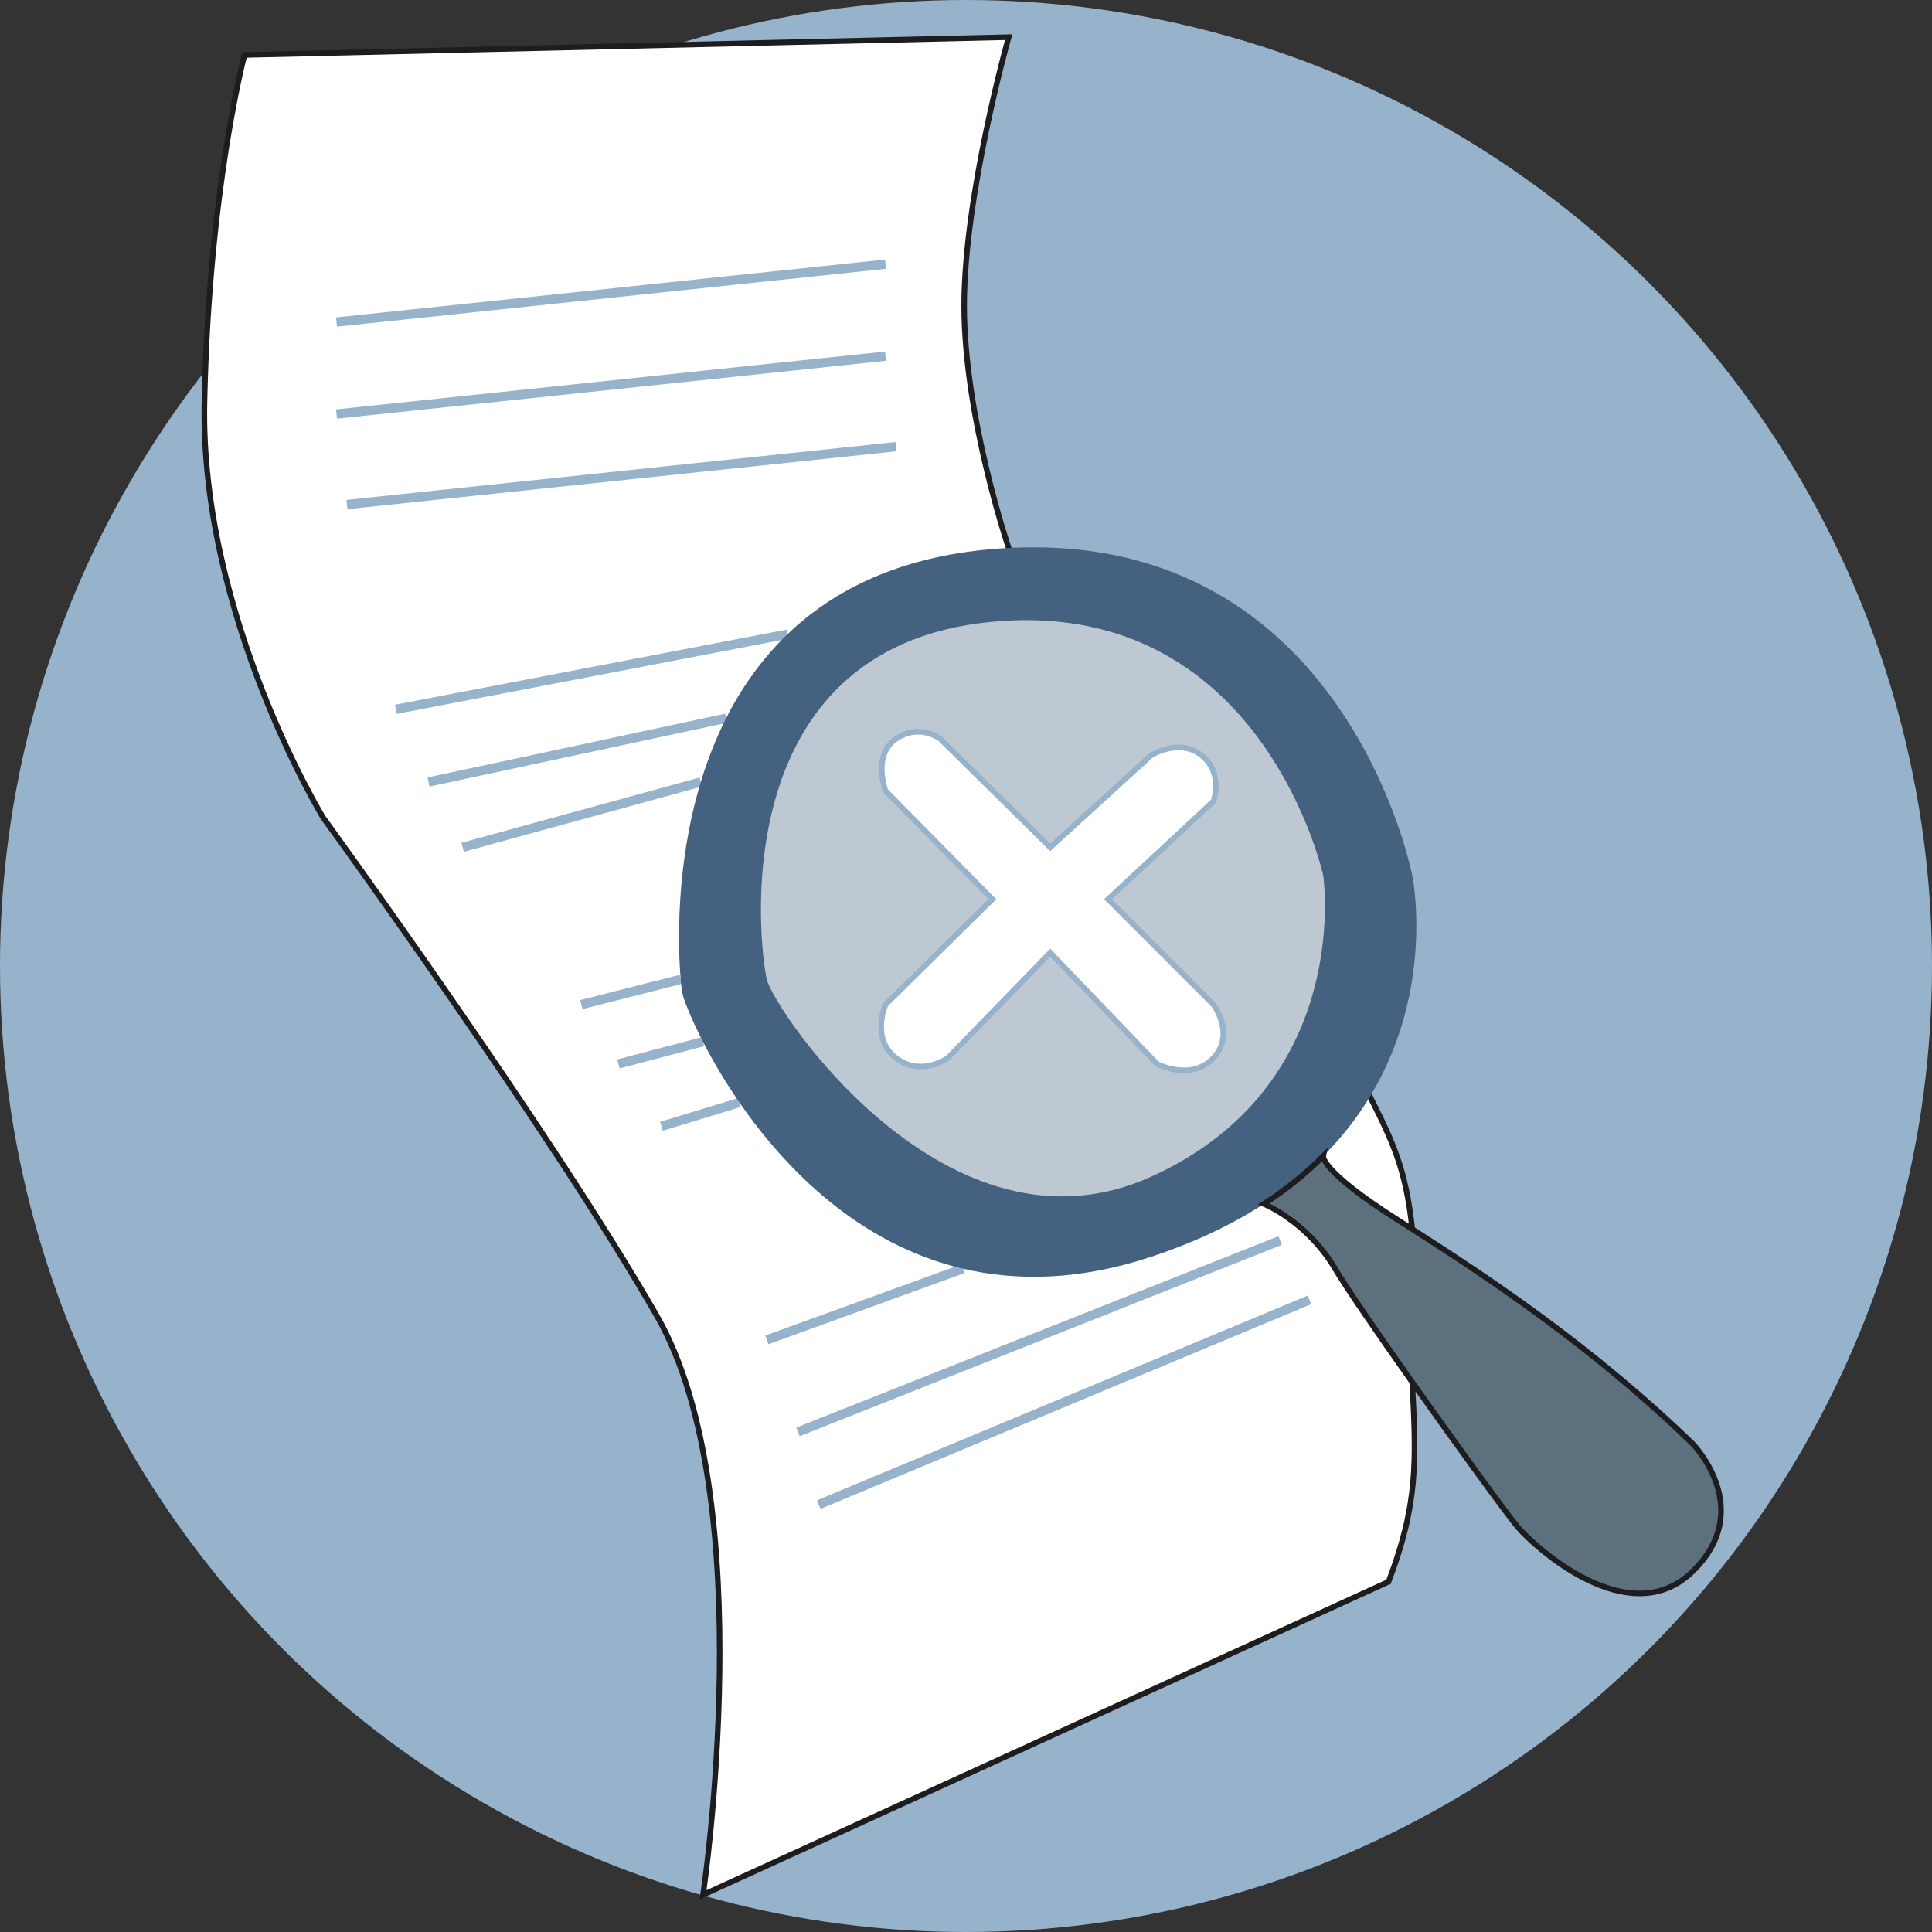 <svg width="208" height="208" viewBox="0 0 208 208" fill="none" xmlns="http://www.w3.org/2000/svg">
<rect x="0" y="0" width="208" height="208" fill="#333333" stroke="none"/>
<circle cx="104" cy="104" r="104" fill="#97B2CB"/>
<path d="M22.013 43.297C22.492 20.294 26.326 5.917 26.326 5.917L108.594 4C108.594 4 103.802 20.933 103.802 32.914C103.802 44.895 108.594 58.992 108.594 58.992C121 82 128.749 88.026 128.749 88.026C134.5 96.811 138.886 101.199 147.494 118.058C150.022 123.059 151.355 125.927 152.045 132.332C152.288 138.766 152.339 142.377 152.045 148.811C152.484 157.228 152.684 161.946 149.489 170.294L75.687 204C75.687 204 82.077 161.508 70.735 141.7C59.393 121.891 34.792 88.026 34.792 88.026C34.792 88.026 21.534 66.3 22.013 43.297Z" fill="white" stroke="#1D1D1F" stroke-width="0.6"/>
<path d="M36.23 34.671L95.336 28.441M36.23 44.575L95.336 38.345M37.349 54.319L96.454 48.09M42.62 76.364L84.793 68.271M46.135 84.192L78.175 77.323M49.809 91.221L75.446 84.192M62.588 108.153L73.285 105.438M66.582 114.543L75.681 112.147M71.215 121.252L79.61 118.697M82.556 144.256L103.676 136.588M85.911 154.16L137.828 133.553M88.147 161.987L140.982 139.943" stroke="#97B2CB"/>
<path d="M136.07 129.616C132.73 131.785 128.725 133.726 123.93 135.31C116.259 137.843 109.52 137.962 103.675 136.588C92.454 133.951 84.524 125.813 79.609 118.697C77.966 116.318 76.66 114.054 75.681 112.147C74.282 109.425 73.549 107.431 73.451 106.876C73.411 106.65 73.347 106.156 73.285 105.438C72.983 101.953 72.722 93.187 75.446 84.192C76.143 81.889 77.036 79.571 78.175 77.323C79.819 74.075 81.975 70.972 84.792 68.271C89.787 63.482 96.858 59.954 106.837 59.112C107.43 59.062 108.016 59.022 108.594 58.992C144.925 57.109 152.045 94.256 152.045 94.256C152.045 94.256 154.581 106.354 147.494 118.058C146.175 120.235 144.523 122.399 142.46 124.469C140.66 126.274 138.548 128.007 136.07 129.616Z" fill="#44627F"/>
<path d="M82.555 105.438C81.757 102.083 77.763 69.655 106.837 66.939C109.04 66.733 111.115 66.716 113.067 66.859C136.865 68.604 142.46 94.256 142.46 94.256C142.46 94.256 143.415 100.667 140.982 108.153C138.854 114.698 134.138 122.064 123.929 126.684C102.044 136.588 83.354 108.792 82.555 105.438Z" fill="white" fill-opacity="0.65"/>
<path d="M143.738 136.588C140.703 131.476 136.07 129.616 136.07 129.616C138.548 128.007 140.66 126.273 142.46 124.468C142.46 124.468 142.141 126.045 150.447 131.316C150.966 131.645 151.499 131.984 152.045 132.332C160.248 137.565 171.453 145.004 182.236 155.438C182.236 155.438 189.105 162.466 182.236 169.176C175.367 175.885 165.144 166.46 163.387 164.383C162.372 163.185 156.995 155.813 152.045 148.811C148.418 143.681 145.021 138.749 143.738 136.588Z" fill="#5D707E" stroke="#1D1D1F" stroke-width="0.6"/>
<path d="M95.336 85.15L106.837 96.812L95.336 108.154C95.336 108.154 93.738 111.828 96.454 113.904C99.17 115.981 102.045 113.904 102.045 113.904L113.068 102.562L124.569 114.543C124.569 114.543 128.243 116.46 130.639 113.904C133.036 111.348 130.639 108.154 130.639 108.154L119.298 96.812L128.749 88.026L130.639 86.269C130.639 86.269 131.758 83.233 129.361 81.317C126.965 79.4 123.93 81.317 123.93 81.317L113.068 91.221L101.246 79.559C101.246 79.559 99.01 77.802 96.454 79.559C93.898 81.317 95.336 85.15 95.336 85.15Z" fill="white" stroke="#97B2CB" stroke-width="0.6"/>
</svg>
